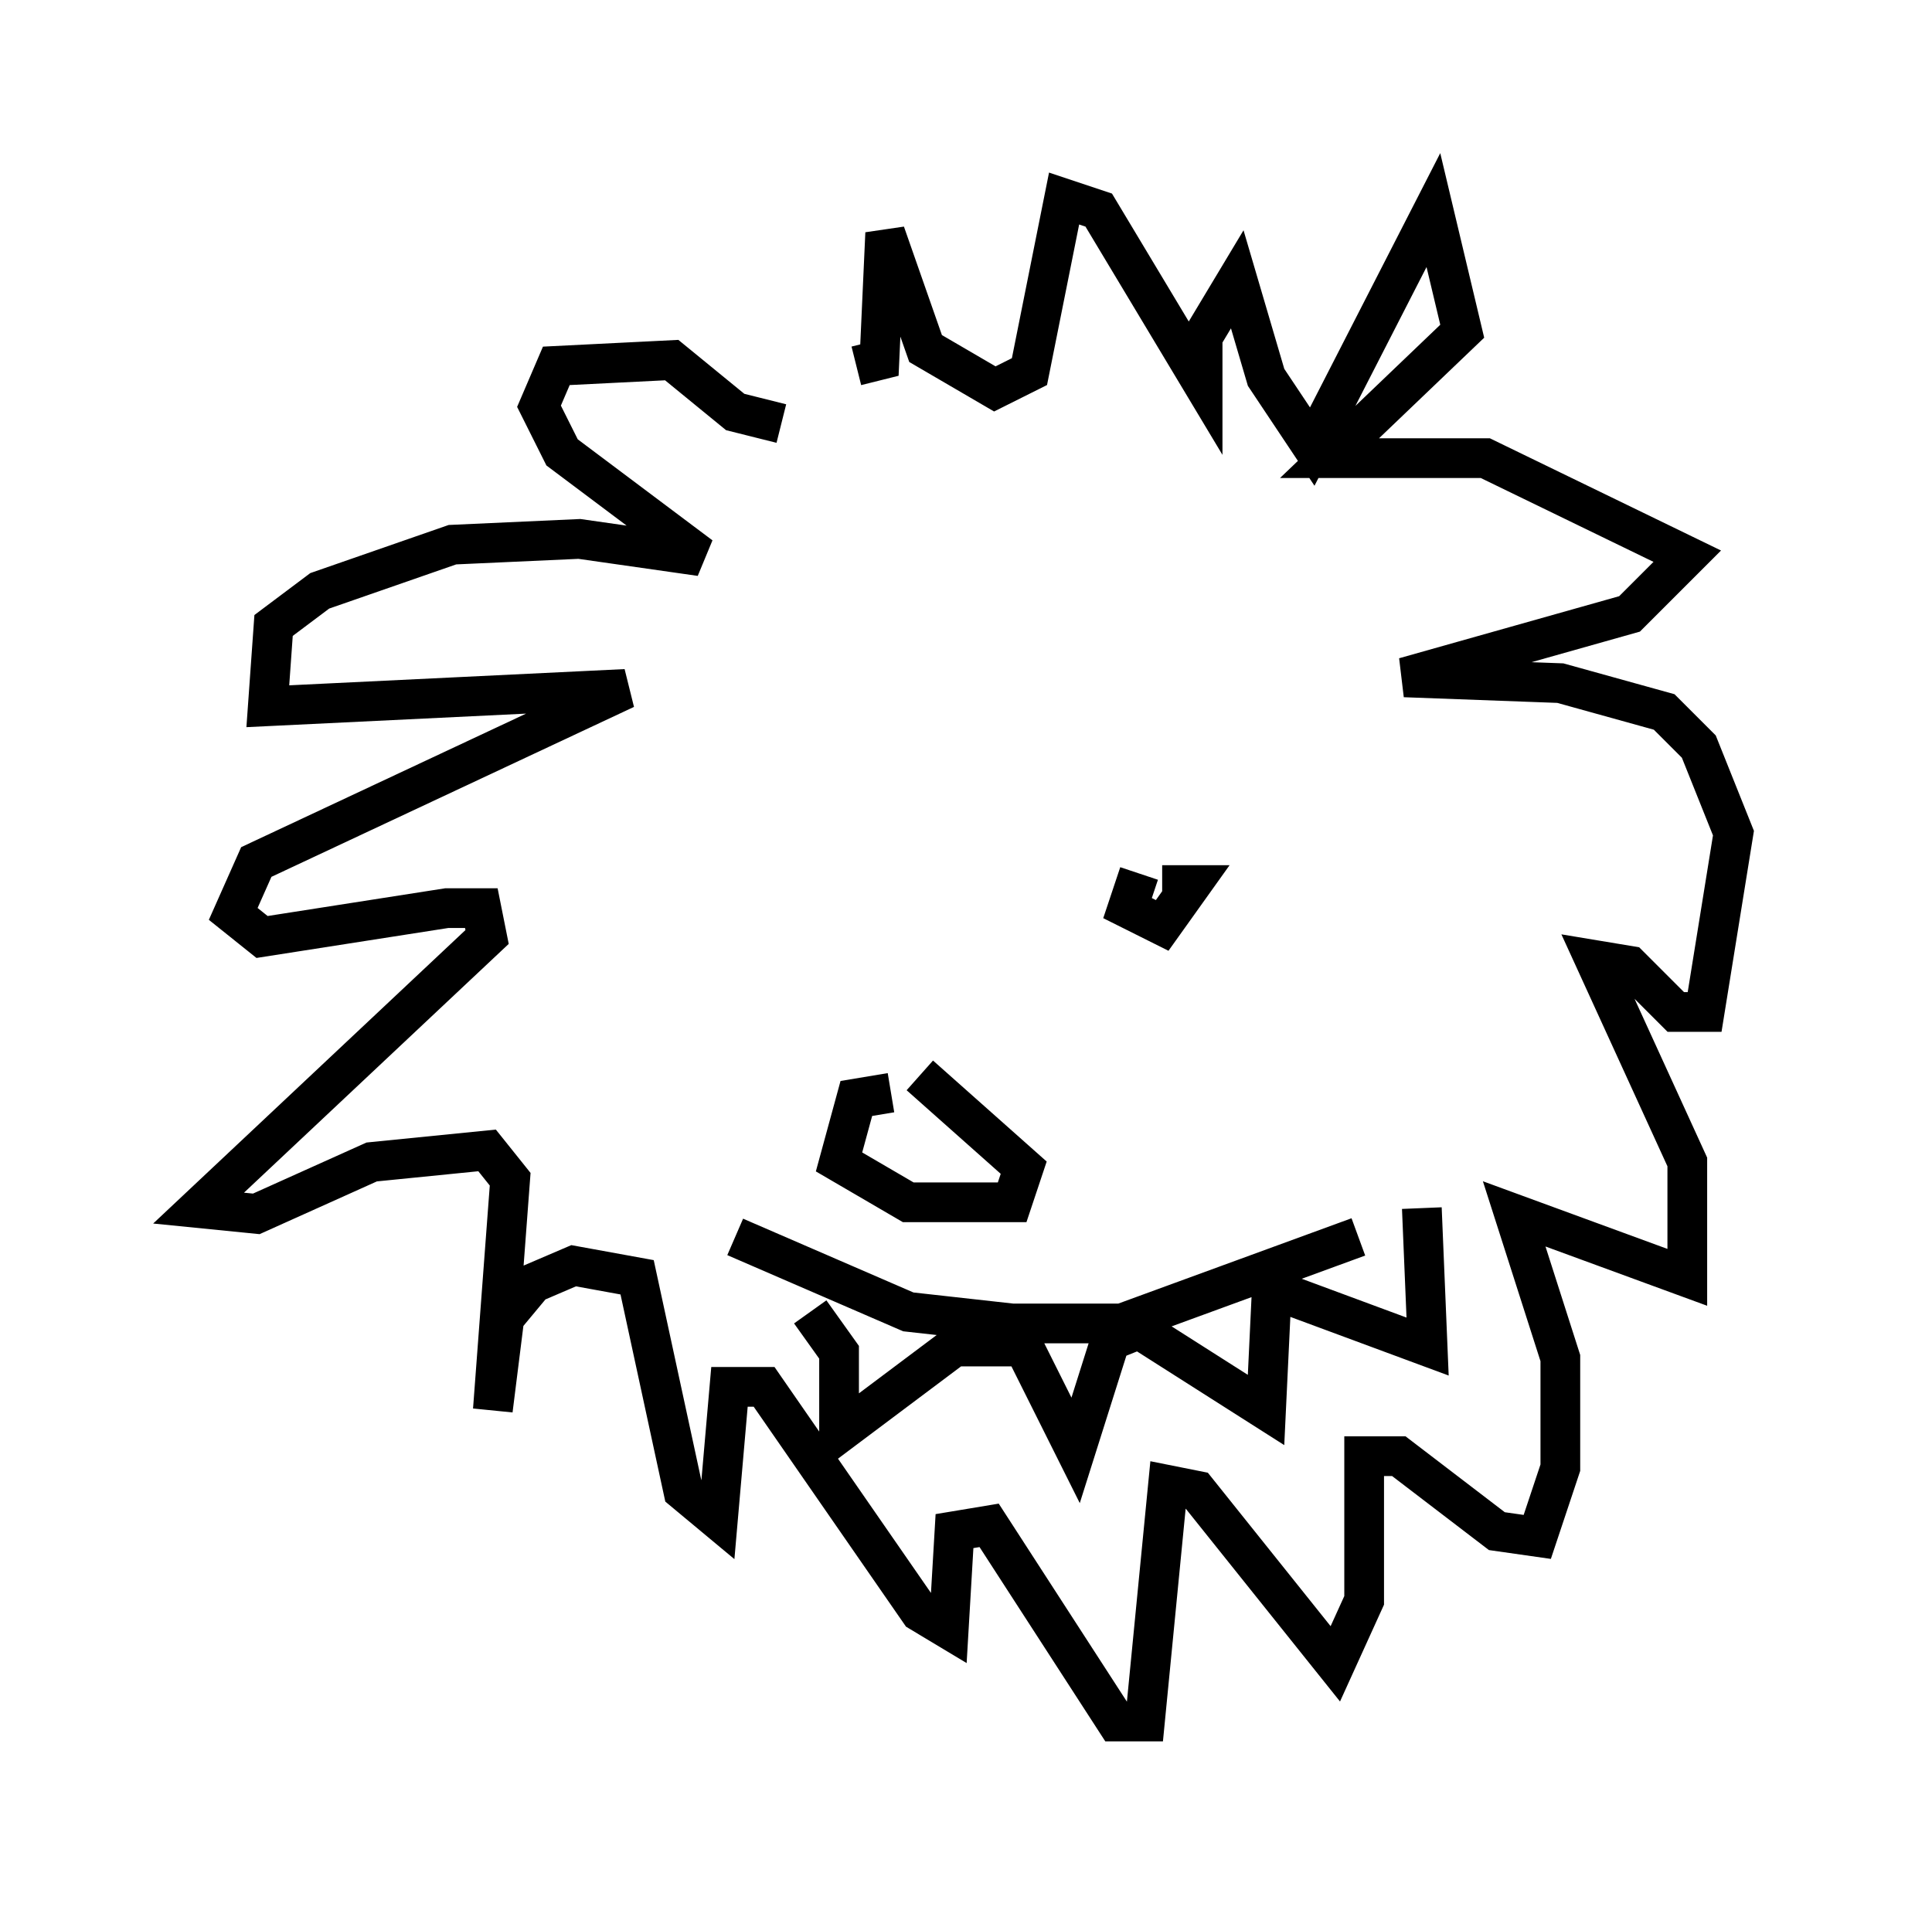 <?xml version="1.0" encoding="utf-8" ?>
<svg baseProfile="full" height="48.346" version="1.1" width="48.637" xmlns="http://www.w3.org/2000/svg" xmlns:ev="http://www.w3.org/2001/xml-events" xmlns:xlink="http://www.w3.org/1999/xlink"><defs /><rect fill="white" height="48.346" width="48.637" x="0" y="0" /><path d="M15.313, 21.849 m0.436, 0.145 m13.799, 0.726 l0.0, 0.0 m-0.872, -0.726 l-0.291, 0.872 0.872, 0.436 l0.726, -1.017 -0.726, 0.0 m-6.827, 5.229 l-0.872, 0.145 -0.436, 1.598 l1.743, 1.017 2.615, 0.0 l0.291, -0.872 -2.615, -2.324 m-3.486, -16.413 l-1.162, -0.291 -1.598, -1.307 l-2.905, 0.145 -0.436, 1.017 l0.581, 1.162 3.486, 2.615 l-3.05, -0.436 -3.196, 0.145 l-3.341, 1.162 -1.162, 0.872 l-0.145, 2.034 9.006, -0.436 l-9.296, 4.358 -0.581, 1.307 l0.726, 0.581 4.648, -0.726 l0.872, 0.0 0.145, 0.726 l-7.263, 6.827 1.453, 0.145 l2.905, -1.307 2.905, -0.291 l0.581, 0.726 -0.436, 5.81 l0.291, -2.324 0.726, -0.872 l1.017, -0.436 1.598, 0.291 l1.162, 5.374 0.872, 0.726 l0.291, -3.341 0.872, 0.0 l3.922, 5.665 0.726, 0.436 l0.145, -2.469 0.872, -0.145 l3.196, 4.939 0.726, 0.0 l0.581, -5.955 0.726, 0.145 l3.486, 4.358 0.726, -1.598 l0.0, -3.631 0.872, 0.0 l2.469, 1.888 1.017, 0.145 l0.581, -1.743 0.0, -2.76 l-1.162, -3.631 4.358, 1.598 l0.0, -2.905 -2.324, -5.084 l0.872, 0.145 1.162, 1.162 l0.726, 0.0 0.726, -4.503 l-0.872, -2.179 -0.872, -0.872 l-2.615, -0.726 -3.922, -0.145 l5.665, -1.598 1.453, -1.453 l-5.084, -2.469 -3.922, 0.0 l3.341, -3.196 -0.726, -3.05 l-3.05, 5.955 -1.162, -1.743 l-0.726, -2.469 -0.872, 1.453 l0.0, 1.162 -2.615, -4.358 l-0.872, -0.291 -0.872, 4.358 l-0.872, 0.436 -1.743, -1.017 l-1.017, -2.905 -0.145, 3.196 l-0.581, 0.145 m-3.05, 21.933 l4.358, 1.888 2.615, 0.291 l2.76, 0.0 5.955, -2.179 m-13.799, 1.888 l0.726, 1.017 0.0, 2.034 l2.905, -2.179 1.743, 0.0 l1.307, 2.615 0.872, -2.76 l0.726, -0.291 3.196, 2.034 l0.145, -3.05 3.922, 1.453 l-0.145, -3.486 " fill="none" stroke="black" stroke-width="1" /></svg>